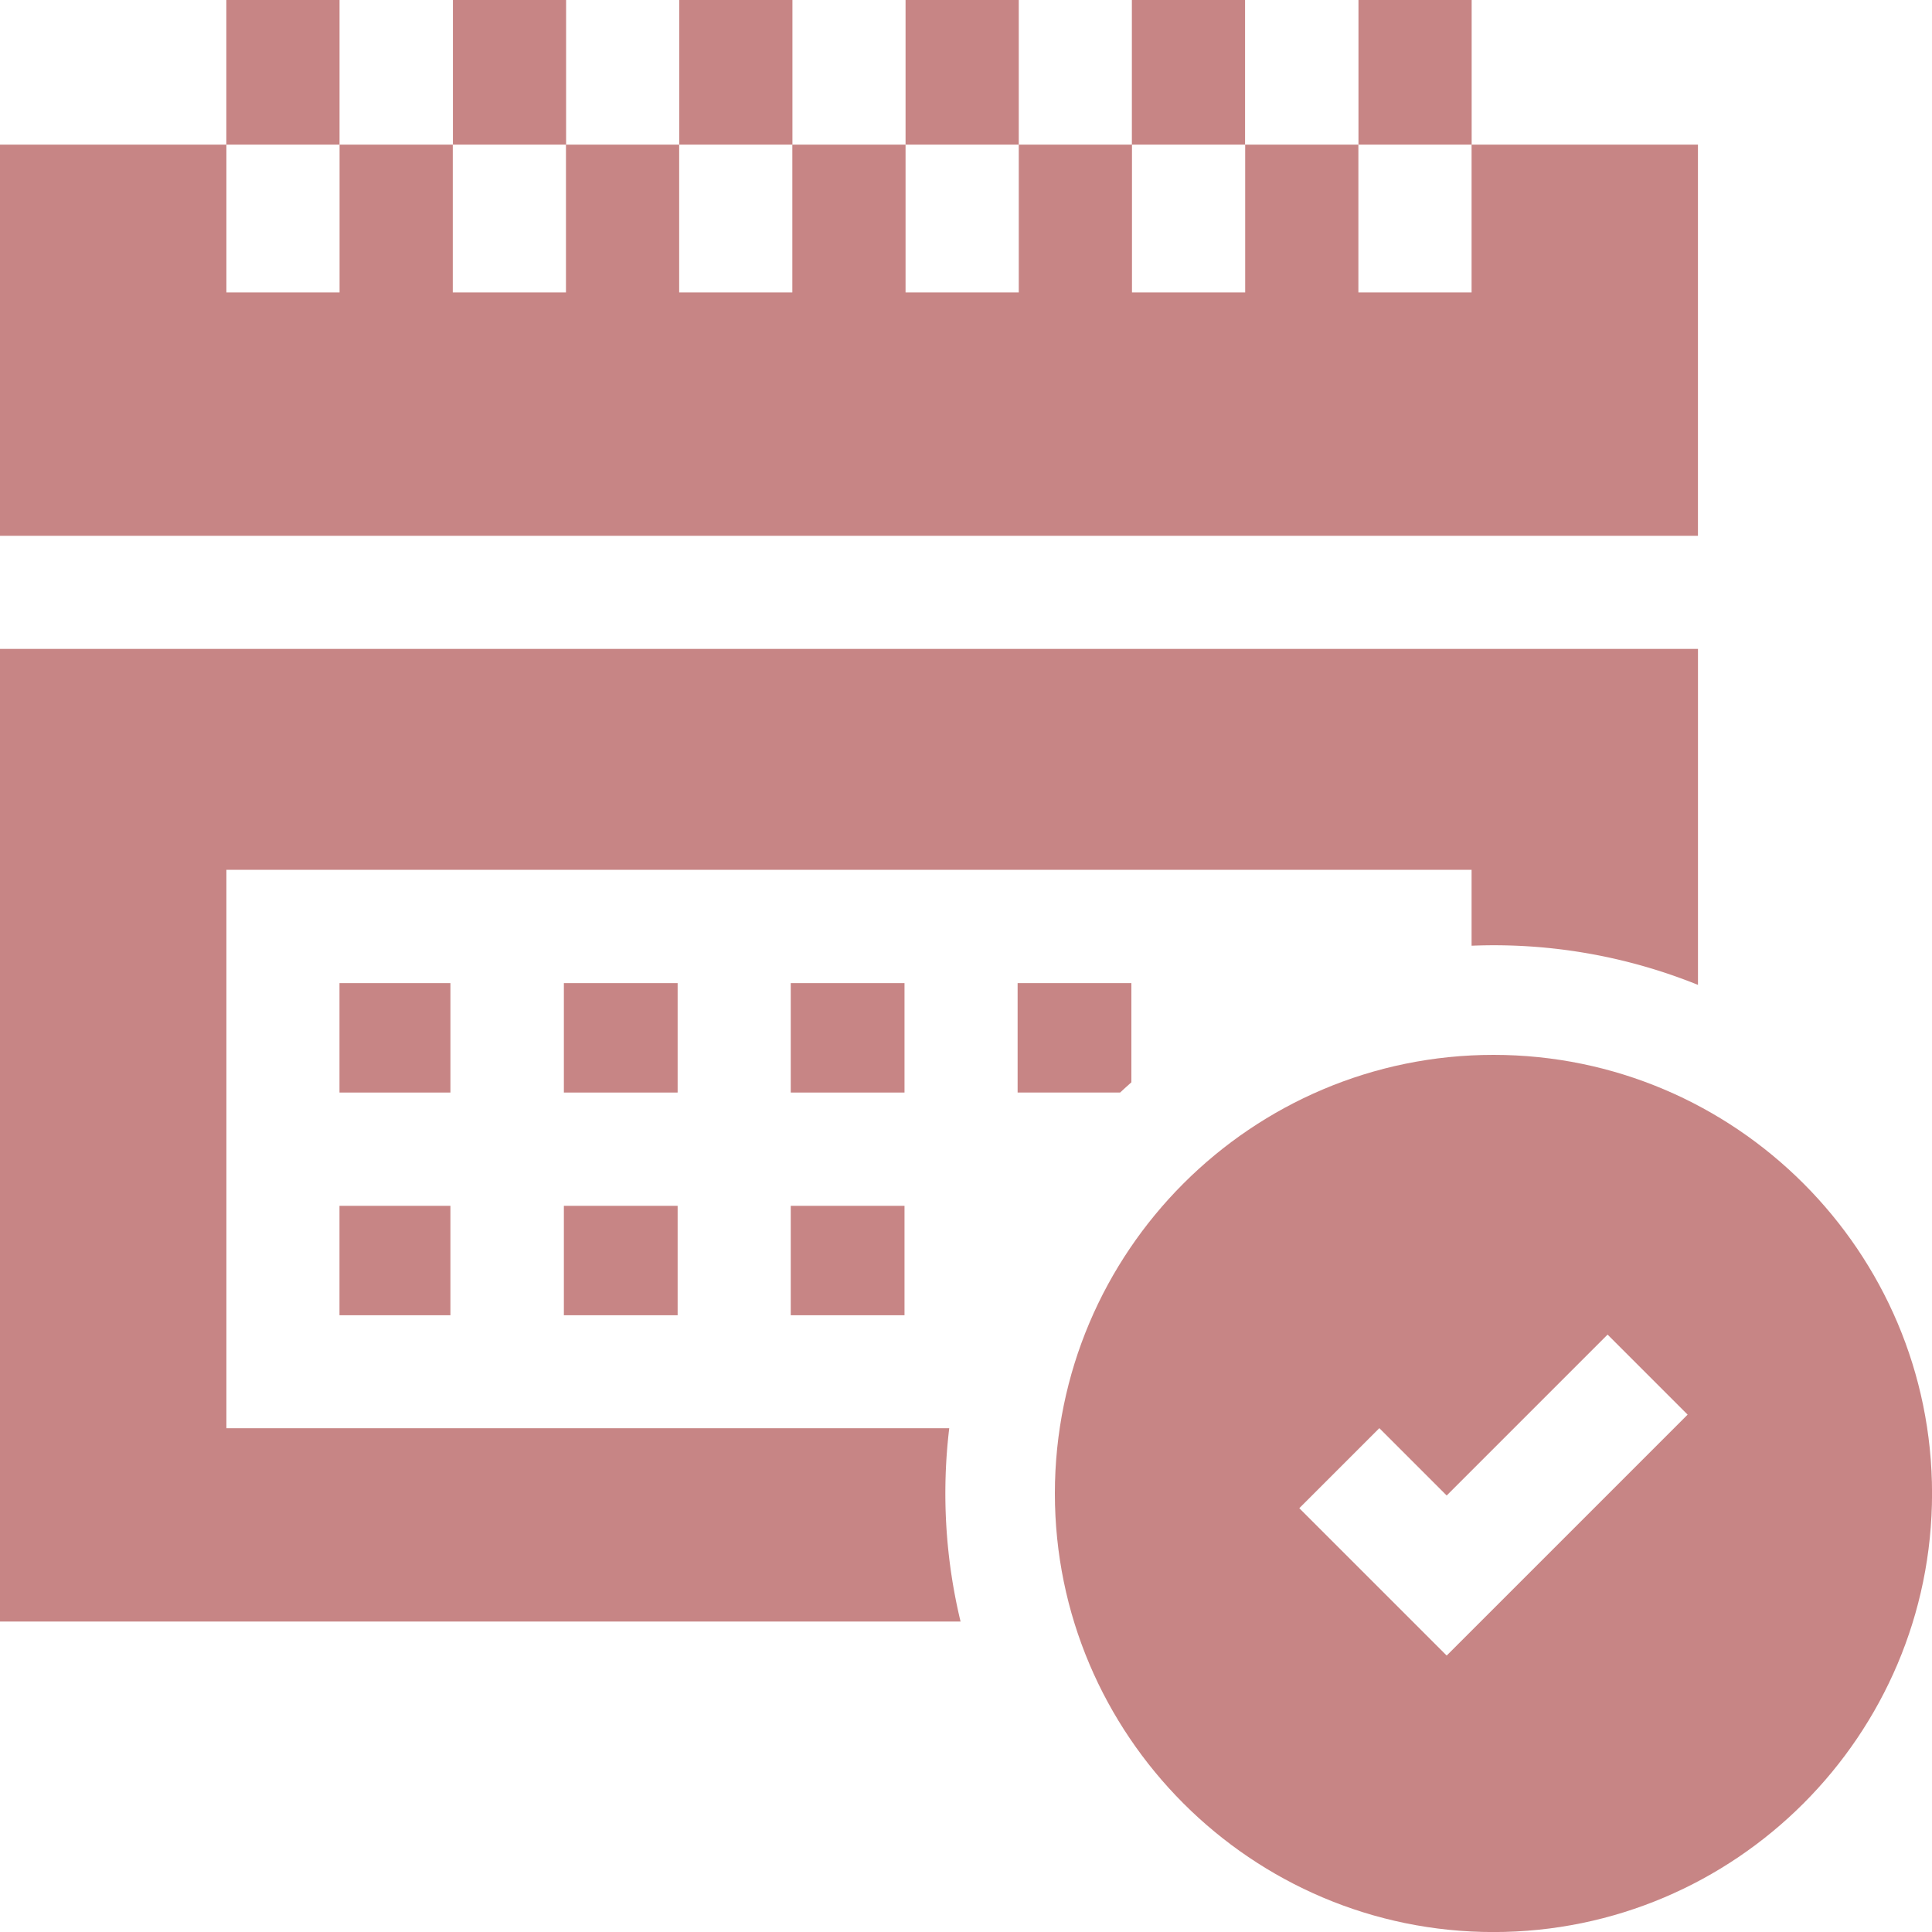 <svg xmlns="http://www.w3.org/2000/svg" width="70" height="70" viewBox="0 0 70 70"><g><g opacity=".7"><g opacity=".7"><path fill="#8e0807" d="M61.52 5.24h-8.202v5.355h-4.101V5.24h-4.102v5.355h-4.101V5.24h-4.102v5.355H32.81V5.24h-4.102v5.355h-4.1V5.24h-4.102v5.355h-4.101V5.24h-4.102v5.355H8.203V5.24H0v14.174h61.52z"/></g><g opacity=".7"><path fill="#8e0807" d="M34.393 51.747H8.203V31.514h45.115v2.751a19.748 19.748 0 0 1 8.203 1.419V23.51H0v35.241h34.803a19.84 19.84 0 0 1-.41-7.004z"/></g><g opacity=".7"><path fill="#8e0807" d="M28.65 43.69h4.122v3.965H28.65z"/></g><g opacity=".7"><path fill="#8e0807" d="M20.43 43.69h4.122v3.965H20.43z"/></g><g opacity=".7"><path fill="#8e0807" d="M20.43 35.62h4.122v3.965H20.43z"/></g><g opacity=".7"><path fill="#8e0807" d="M12.3 43.69h4.02v3.965H12.3z"/></g><g opacity=".7"><path fill="#8e0807" d="M28.65 35.62h4.122v3.965H28.65z"/></g><g opacity=".7"><path fill="#8e0807" d="M12.3 35.62h4.02v3.965H12.3z"/></g><g opacity=".7"><path fill="#8e0807" d="M40.992 35.62H36.87v3.965h3.714a19.2 19.2 0 0 1 .408-.37z"/></g><g opacity=".7"><path fill="#8e0807" d="M8.2 0h4.102v5.24H8.2z"/></g><g opacity=".7"><path fill="#8e0807" d="M16.41 0h4.101v5.24H16.41z"/></g><g opacity=".7"><path fill="#8e0807" d="M24.61 0h4.101v5.24H24.61z"/></g><g opacity=".7"><path fill="#8e0807" d="M32.81 0h4.102v5.24H32.81z"/></g><g opacity=".7"><path fill="#8e0807" d="M41.01 0h4.101v5.24H41.01z"/></g><g opacity=".7"><path fill="#8e0807" d="M49.22 0h4.101v5.24H49.22z"/></g><g opacity=".7"><path fill="#8e0807" d="M52.416 59.984l-5.34-5.339 2.9-2.9 2.44 2.44 5.83-5.83 2.9 2.9zM38.22 54.111c0 8.763 7.129 15.891 15.891 15.891 8.763 0 15.891-7.128 15.891-15.891 0-8.762-7.128-15.891-15.89-15.891-8.763 0-15.892 7.129-15.892 15.89z"/></g></g></g></svg>
